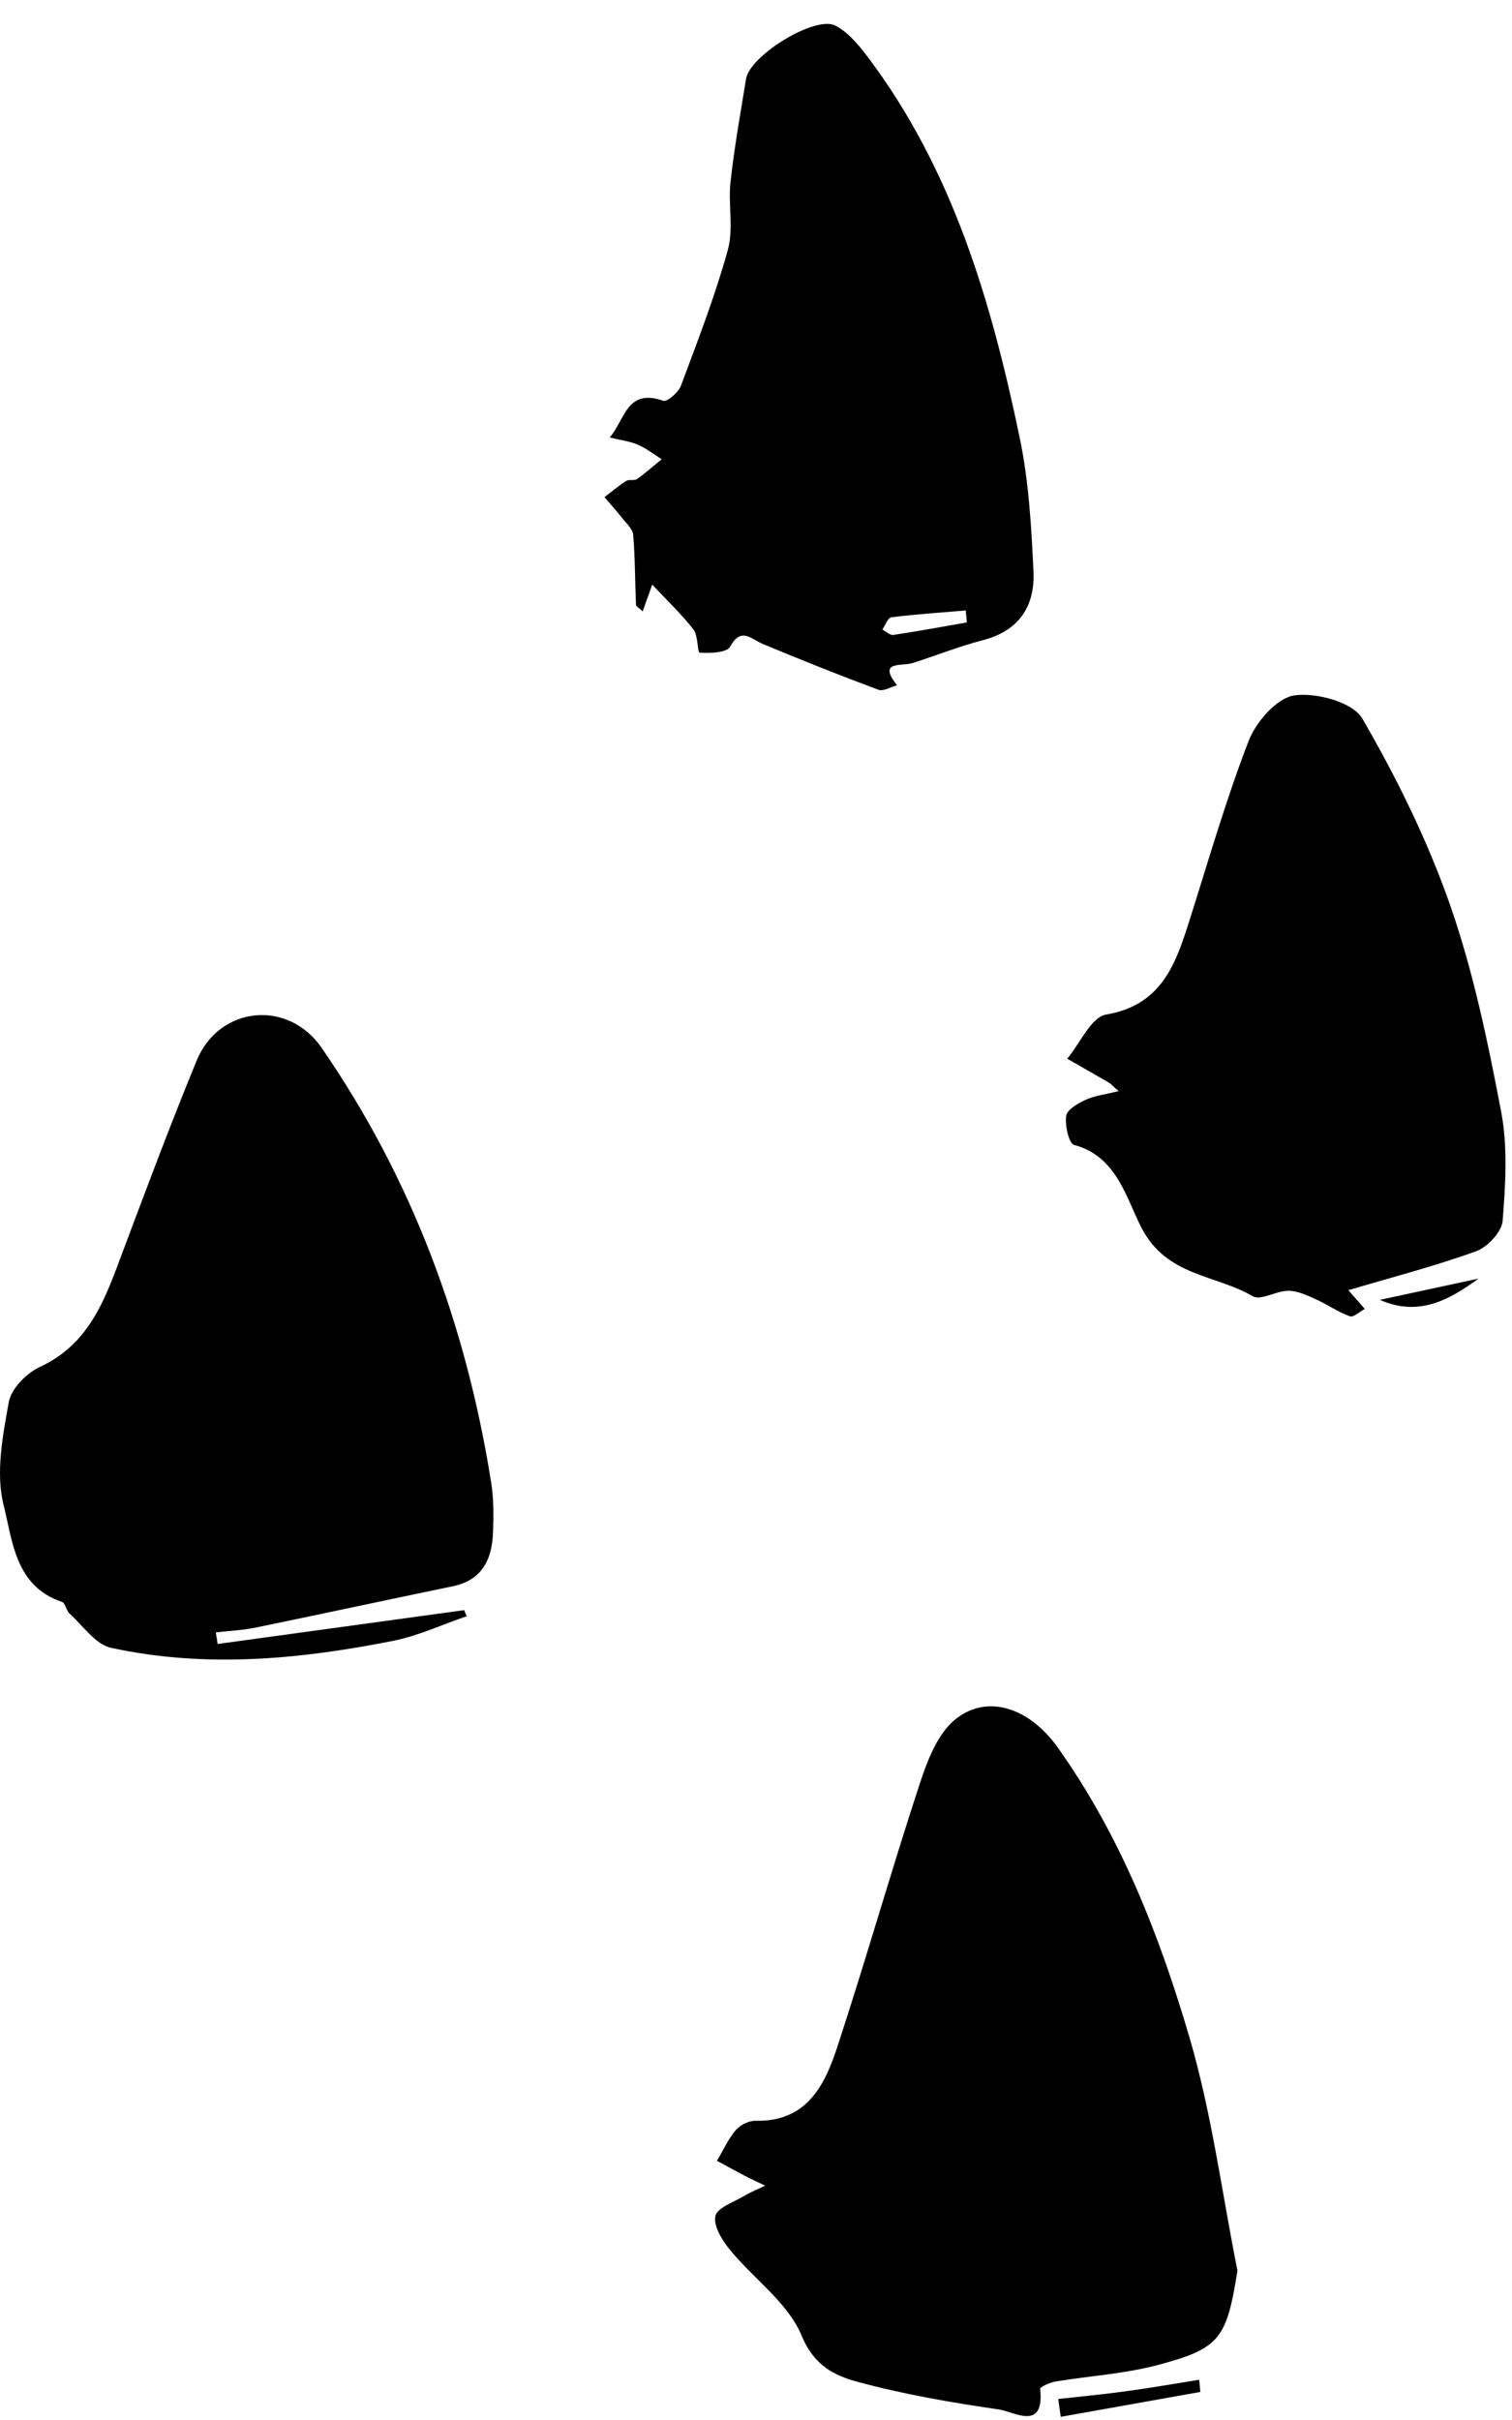 <svg width="60" height="96" viewBox="0 0 60 96" fill="none" xmlns="http://www.w3.org/2000/svg">
<path fill-rule="evenodd" clip-rule="evenodd" d="M49.105 90.077C48.673 92.769 48.433 93.161 45.912 93.827C44.604 94.171 43.227 94.251 41.885 94.474C41.662 94.511 41.267 94.689 41.276 94.766C41.459 96.469 40.233 95.668 39.656 95.585C37.755 95.309 35.849 94.982 34 94.477C33.104 94.233 32.298 93.835 31.81 92.653C31.273 91.355 29.916 90.407 28.974 89.259C28.664 88.881 28.305 88.31 28.387 87.913C28.456 87.578 29.123 87.356 29.539 87.107C29.8 86.951 30.088 86.837 30.363 86.705C30.083 86.569 29.8 86.44 29.525 86.297C29.164 86.109 28.809 85.91 28.451 85.717C28.694 85.307 28.894 84.859 29.198 84.5C29.372 84.296 29.719 84.124 29.984 84.13C31.992 84.179 32.718 82.75 33.219 81.224C34.358 77.758 35.354 74.244 36.492 70.777C36.798 69.845 37.21 68.757 37.928 68.19C39.214 67.177 40.87 67.77 41.979 69.329C44.467 72.827 46.017 76.782 47.206 80.841C48.087 83.847 48.49 86.993 49.105 90.077" fill="black"/>
<path fill-rule="evenodd" clip-rule="evenodd" d="M8.636 65.216C11.897 64.769 15.157 64.322 18.418 63.874C18.452 63.954 18.486 64.035 18.52 64.115C17.551 64.446 16.605 64.89 15.611 65.089C11.896 65.828 8.145 66.183 4.402 65.367C3.784 65.231 3.293 64.49 2.76 64.009C2.627 63.888 2.595 63.591 2.459 63.546C0.6 62.928 0.497 61.116 0.143 59.704C-0.177 58.432 0.107 56.961 0.349 55.618C0.445 55.085 1.058 54.468 1.591 54.222C3.621 53.279 4.214 51.402 4.91 49.549C5.85 47.048 6.787 44.545 7.803 42.075C8.694 39.909 11.425 39.628 12.763 41.567C16.365 46.786 18.506 52.589 19.494 58.831C19.593 59.462 19.587 60.116 19.566 60.757C19.531 61.833 19.158 62.681 17.959 62.928C15.351 63.467 12.746 64.032 10.136 64.567C9.622 64.673 9.089 64.695 8.564 64.756C8.588 64.909 8.612 65.063 8.636 65.216" fill="black"/>
<path fill-rule="evenodd" clip-rule="evenodd" d="M38.367 24.692C38.352 24.533 38.338 24.375 38.324 24.217C37.337 24.3 36.349 24.366 35.368 24.488C35.231 24.506 35.131 24.805 35.014 24.974C35.159 25.049 35.317 25.207 35.448 25.188C36.424 25.042 37.395 24.861 38.367 24.692M25.882 23.192C25.72 23.646 25.618 23.93 25.503 24.252C25.366 24.121 25.24 24.058 25.238 23.989C25.197 23.065 25.205 22.137 25.127 21.216C25.107 20.977 24.845 20.75 24.674 20.533C24.455 20.255 24.217 19.992 23.987 19.722C24.273 19.505 24.547 19.271 24.849 19.079C24.963 19.007 25.172 19.079 25.279 19.003C25.619 18.762 25.933 18.482 26.257 18.217C25.945 18.022 25.649 17.788 25.314 17.642C25.005 17.508 24.655 17.467 24.194 17.353C24.803 16.667 24.857 15.385 26.323 15.9C26.475 15.953 26.924 15.562 27.023 15.297C27.687 13.519 28.377 11.741 28.882 9.915C29.116 9.071 28.889 8.109 28.989 7.214C29.14 5.846 29.383 4.487 29.606 3.127C29.759 2.201 32.347 0.603 33.148 1.015C33.642 1.271 34.053 1.758 34.401 2.216C37.806 6.711 39.341 11.973 40.466 17.373C40.826 19.103 40.928 20.899 41.011 22.671C41.074 24.035 40.445 25.023 39.007 25.395C38.061 25.639 37.147 26.007 36.214 26.303C35.767 26.444 34.814 26.197 35.597 27.185C35.349 27.251 35.056 27.437 34.859 27.363C33.313 26.787 31.78 26.177 30.258 25.54C29.786 25.342 29.413 24.86 28.969 25.656C28.834 25.898 28.177 25.916 27.767 25.891C27.672 25.885 27.706 25.212 27.519 24.972C27.048 24.367 26.485 23.834 25.882 23.192" fill="black"/>
<path fill-rule="evenodd" clip-rule="evenodd" d="M47.632 94.887C45.786 95.217 43.94 95.546 42.093 95.874C42.059 95.638 42.026 95.403 41.993 95.167C42.892 95.066 43.794 94.982 44.69 94.859C45.659 94.727 46.622 94.558 47.588 94.404C47.603 94.565 47.618 94.726 47.632 94.887" fill="black"/>
<path fill-rule="evenodd" clip-rule="evenodd" d="M44.389 43.283C44.133 43.059 44.074 42.988 44 42.945C43.451 42.627 42.9 42.314 42.35 41.999C42.861 41.39 43.298 40.349 43.895 40.247C46.005 39.888 46.605 38.384 47.14 36.706C47.921 34.259 48.626 31.781 49.55 29.389C49.842 28.633 50.674 27.682 51.367 27.585C52.235 27.464 53.685 27.856 54.06 28.504C55.428 30.863 56.654 33.351 57.55 35.922C58.471 38.565 59.045 41.344 59.57 44.102C59.836 45.501 59.742 46.991 59.629 48.425C59.594 48.867 59.029 49.473 58.575 49.637C56.914 50.236 55.196 50.68 53.506 51.181C53.675 51.374 53.918 51.648 54.16 51.924C53.957 52.03 53.706 52.27 53.562 52.217C53.086 52.042 52.659 51.739 52.192 51.53C51.851 51.377 51.479 51.203 51.121 51.204C50.643 51.206 50.025 51.606 49.711 51.421C48.244 50.556 46.311 50.647 45.304 48.719C44.693 47.549 44.331 45.873 42.623 45.418C42.415 45.363 42.254 44.644 42.308 44.266C42.344 44.017 42.776 43.769 43.081 43.629C43.437 43.465 43.849 43.419 44.389 43.283" fill="black"/>
<path fill-rule="evenodd" clip-rule="evenodd" d="M58.672 50.721C57.533 51.553 56.307 52.252 54.757 51.564C56.062 51.283 57.367 51.002 58.672 50.721" fill="black"/>
</svg>
